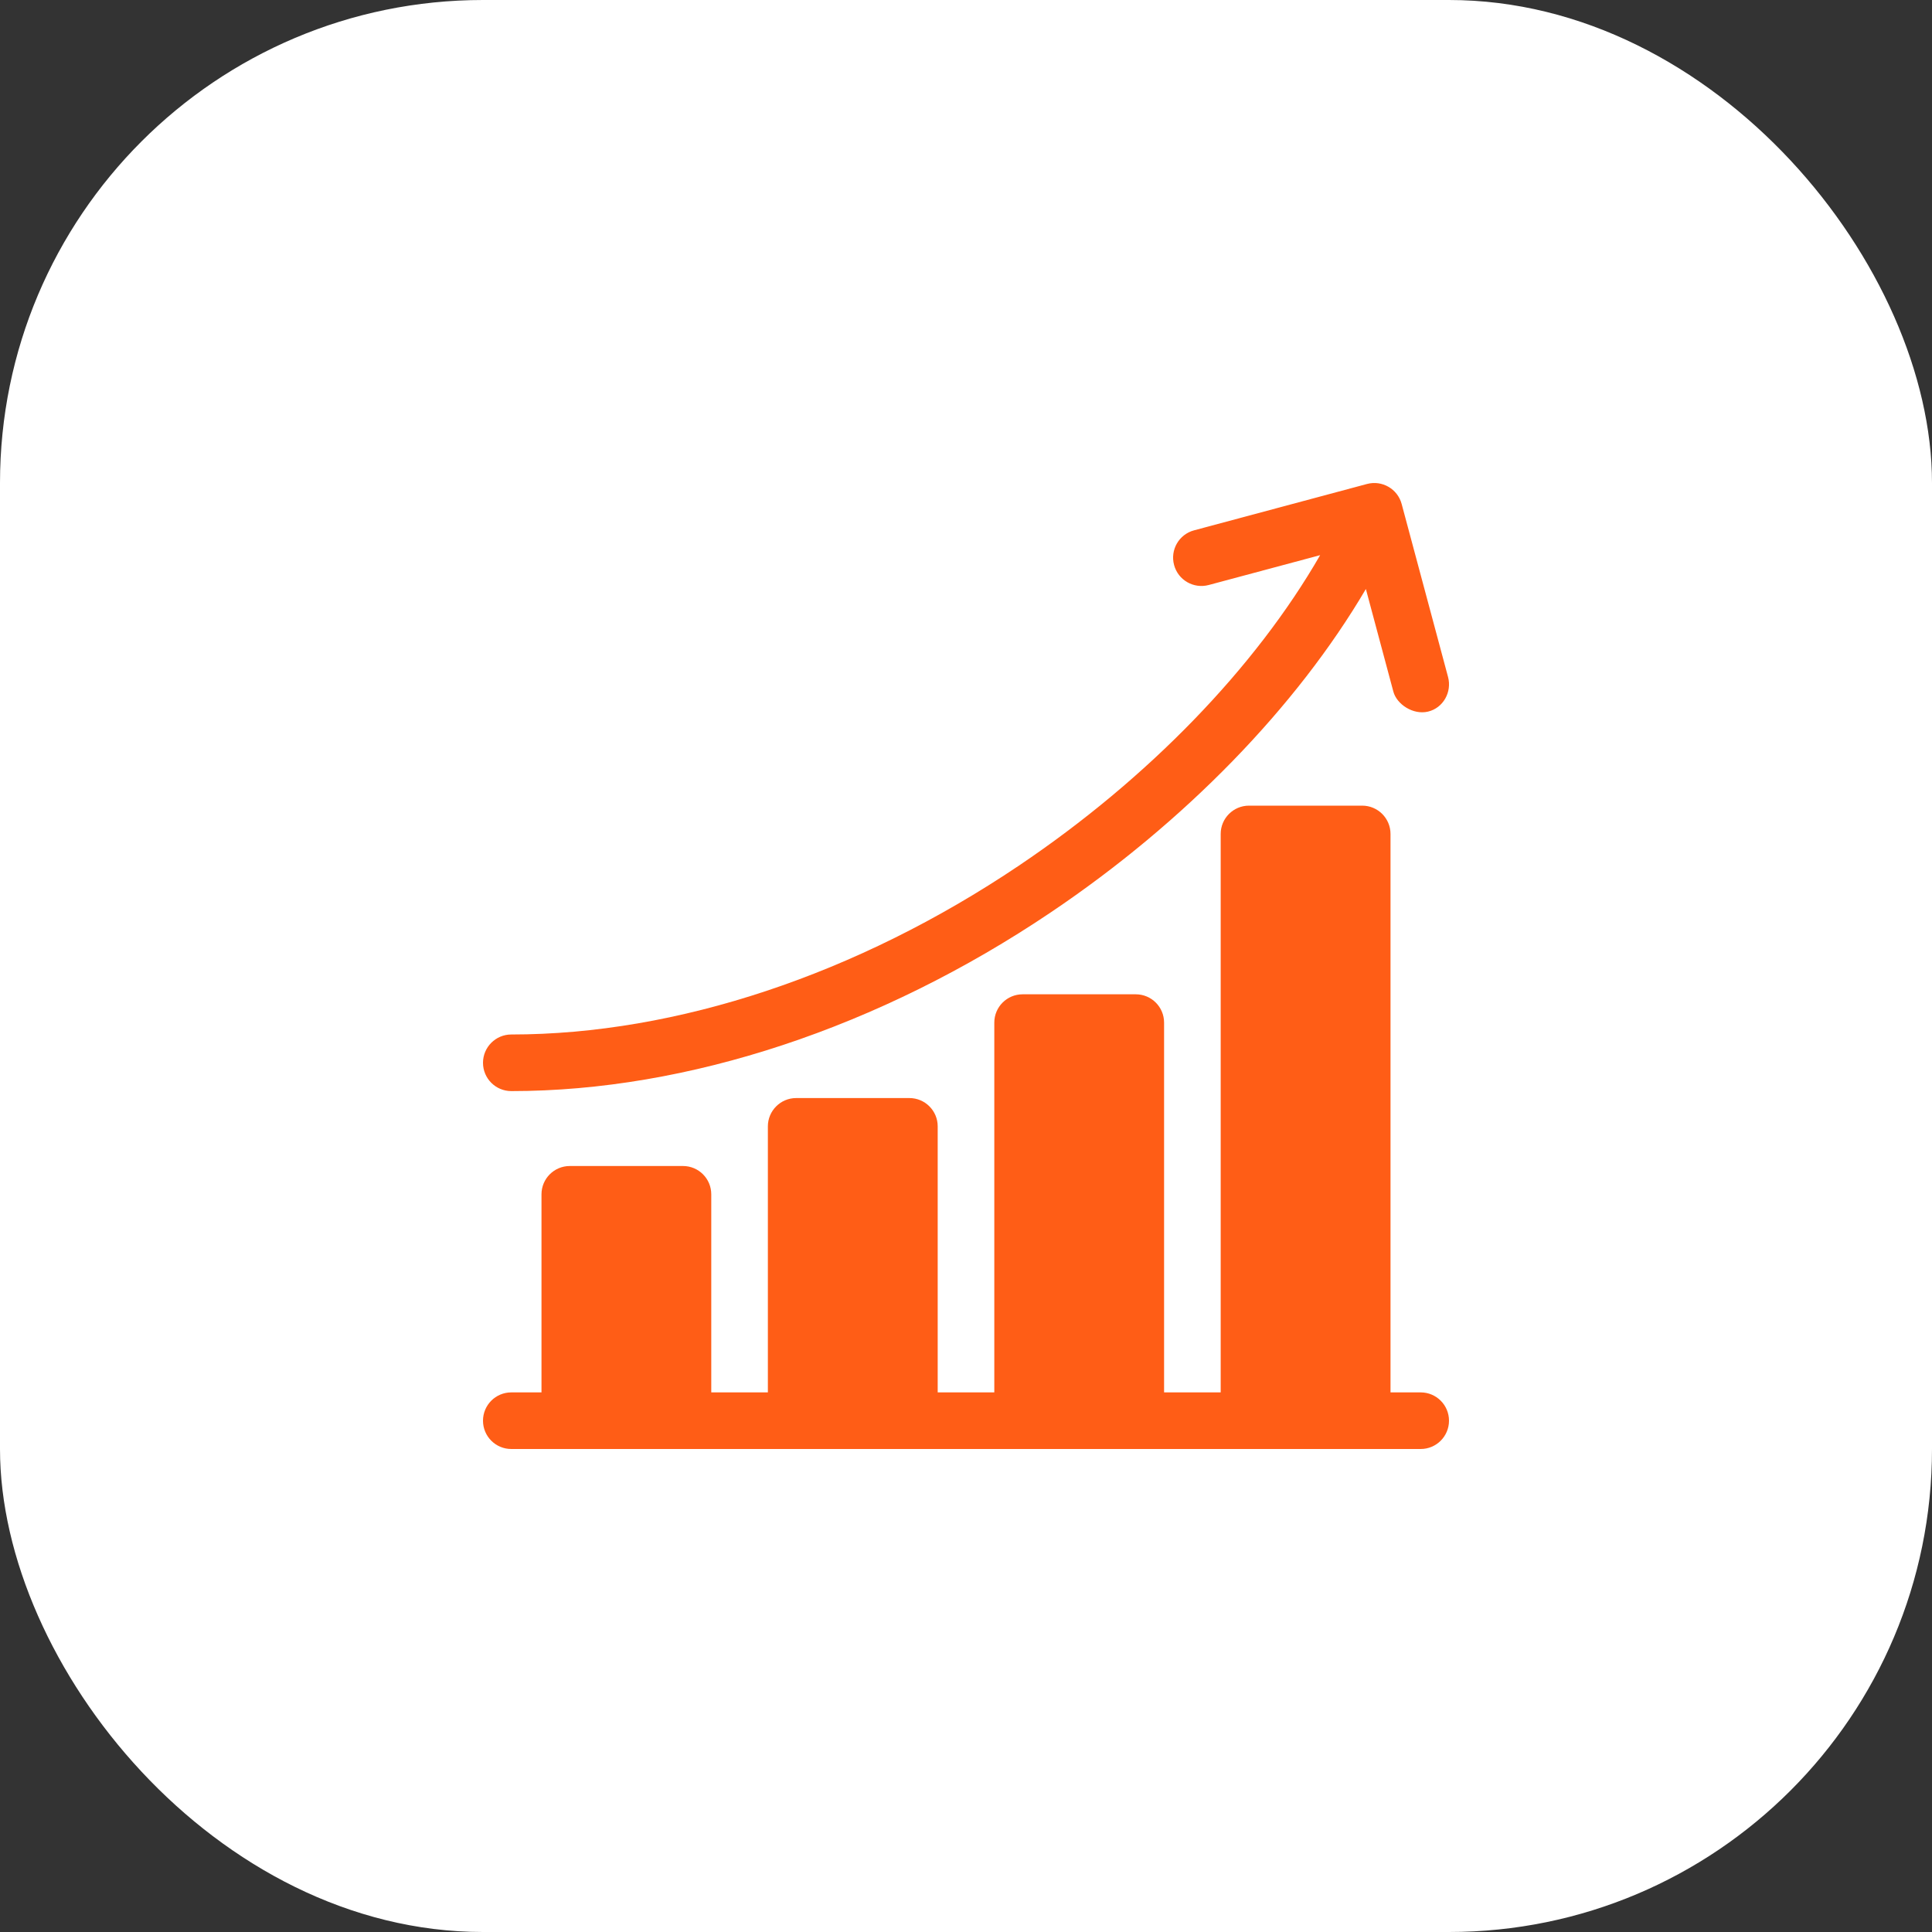 <svg width="40" height="40" viewBox="0 0 40 40" fill="none" xmlns="http://www.w3.org/2000/svg">
<rect x="0" y="0" width="40" height="40" fill="#333333" stroke="none"/>
<rect width="40" height="40" rx="10" fill="white"/>
<g clip-path="url(#clip0_66_5813)">
<path d="M29.414 28.828H28.789V17.266C28.789 16.942 28.526 16.68 28.203 16.68H25.859C25.536 16.68 25.273 16.942 25.273 17.266V28.828H24.101V21.172C24.101 20.848 23.839 20.586 23.515 20.586H21.172C20.848 20.586 20.586 20.848 20.586 21.172V28.828H19.414V23.32C19.414 22.997 19.152 22.734 18.828 22.734H16.484C16.161 22.734 15.898 22.997 15.898 23.32V28.828H14.726V24.727C14.726 24.403 14.464 24.141 14.141 24.141H11.797C11.473 24.141 11.211 24.403 11.211 24.727V28.828H10.586C10.262 28.828 10 29.09 10 29.414C10 29.738 10.262 30 10.586 30H29.414C29.737 30 30 29.738 30 29.414C30 29.09 29.737 28.828 29.414 28.828Z" fill="#FF5D16"/>
<path d="M10.586 22.59C14.243 22.59 18.209 21.277 21.752 18.892C24.528 17.024 26.842 14.638 28.279 12.195L28.848 14.319C28.918 14.581 29.257 14.807 29.566 14.733C29.88 14.658 30.064 14.328 29.98 14.015L29.02 10.435C28.936 10.122 28.615 9.937 28.303 10.02L24.722 10.98C24.409 11.063 24.224 11.385 24.308 11.697C24.391 12.01 24.712 12.195 25.025 12.112L27.332 11.494C25.991 13.823 23.775 16.118 21.098 17.92C17.746 20.176 14.012 21.418 10.586 21.418C10.262 21.418 10 21.681 10 22.004C10 22.328 10.262 22.59 10.586 22.59Z" fill="#FF5D16"/>
</g>
<defs>
<clipPath id="clip0_66_5813">
<rect width="20" height="20" fill="white" transform="translate(10 10)"/>
</clipPath>
</defs>
</svg>
